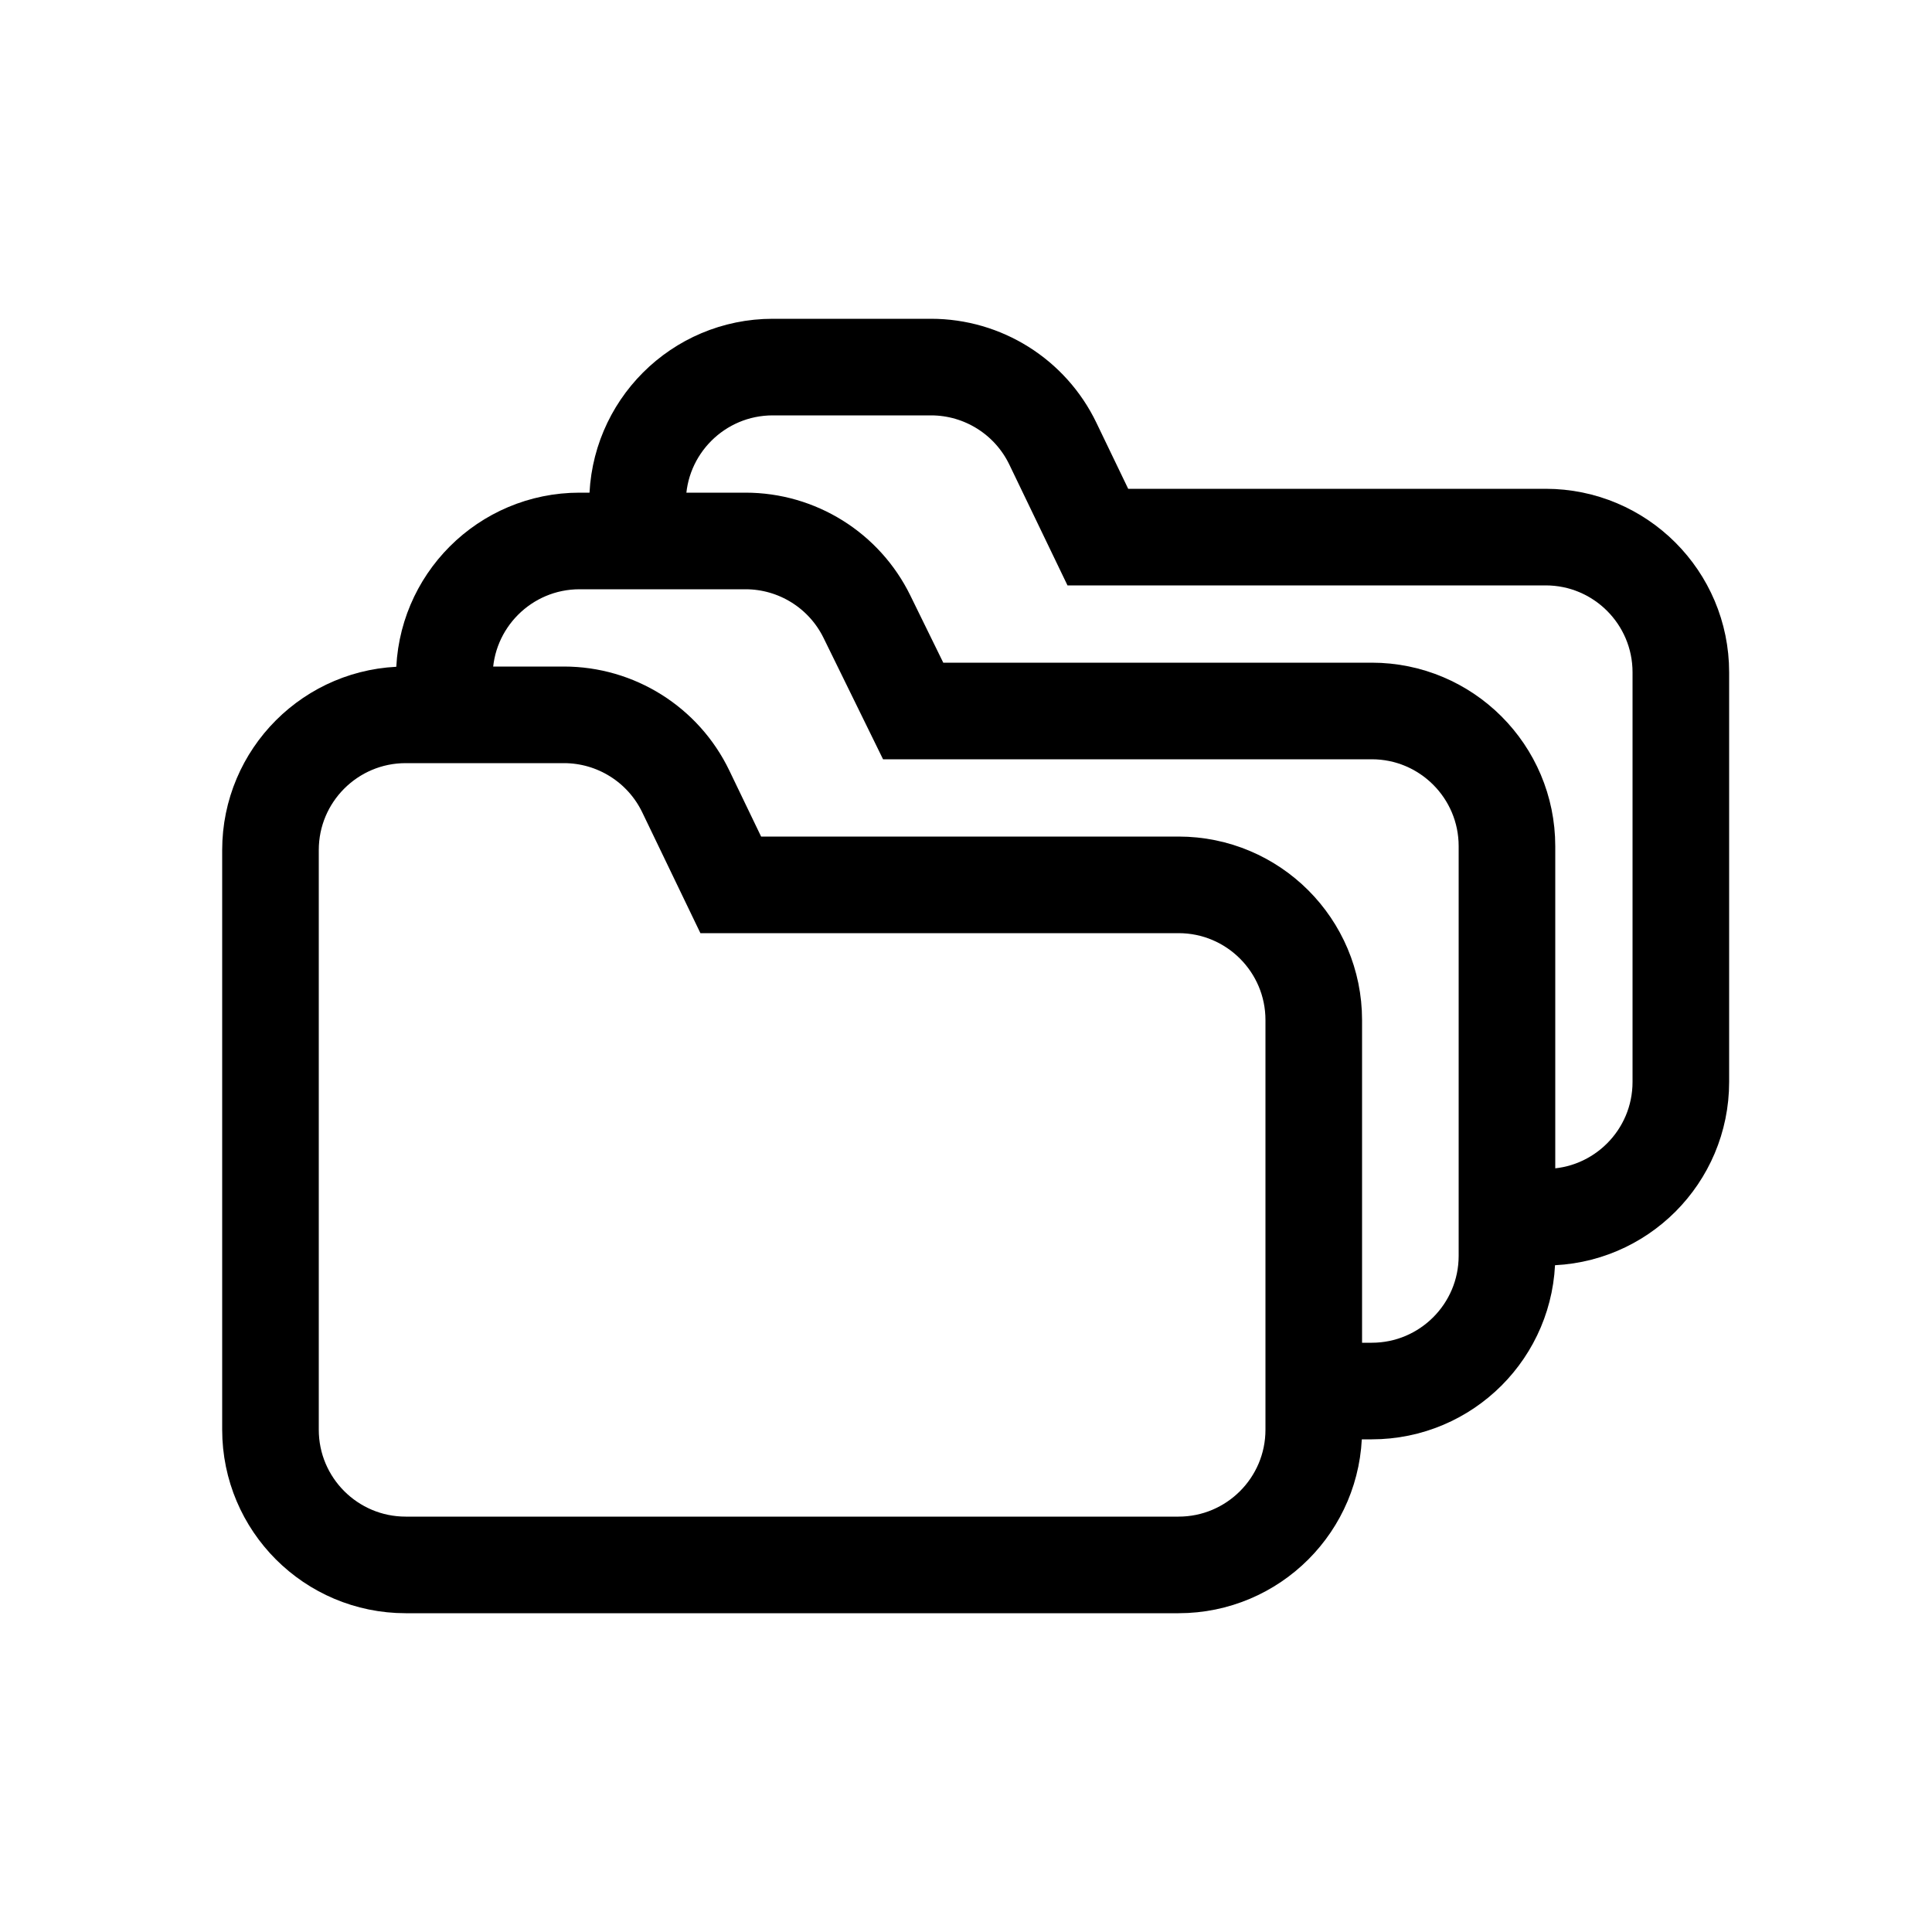 <svg width="100" height="100" viewBox="0 0 100 100" fill="none" xmlns="http://www.w3.org/2000/svg">
<path d="M37.824 45.8L35.496 40.964C34.33 38.541 31.878 37 29.189 37H21C17.134 37 14 40.134 14 44V45.8V74C14 77.866 17.134 81 21 81H35.176H61C64.866 81 68 77.866 68 74V52.8C68 48.934 64.866 45.8 61 45.8H37.824Z" stroke="black" stroke-width="5"/>
<path d="M23 36.8V35C23 31.134 26.134 28 30 28H38.587C41.258 28 43.696 29.52 44.872 31.919L47.265 36.8H71C74.866 36.8 78 39.934 78 43.8V65C78 68.866 74.866 72 71 72H68.294" stroke="black" stroke-width="5"/>
<path d="M33 27.8V26C33 22.134 36.134 19 40 19H48.189C50.878 19 53.33 20.541 54.496 22.964L56.824 27.8H80C83.866 27.8 87 30.934 87 34.8V56C87 59.866 83.866 63 80 63H77.471" stroke="black" stroke-width="5"/>
</svg>
